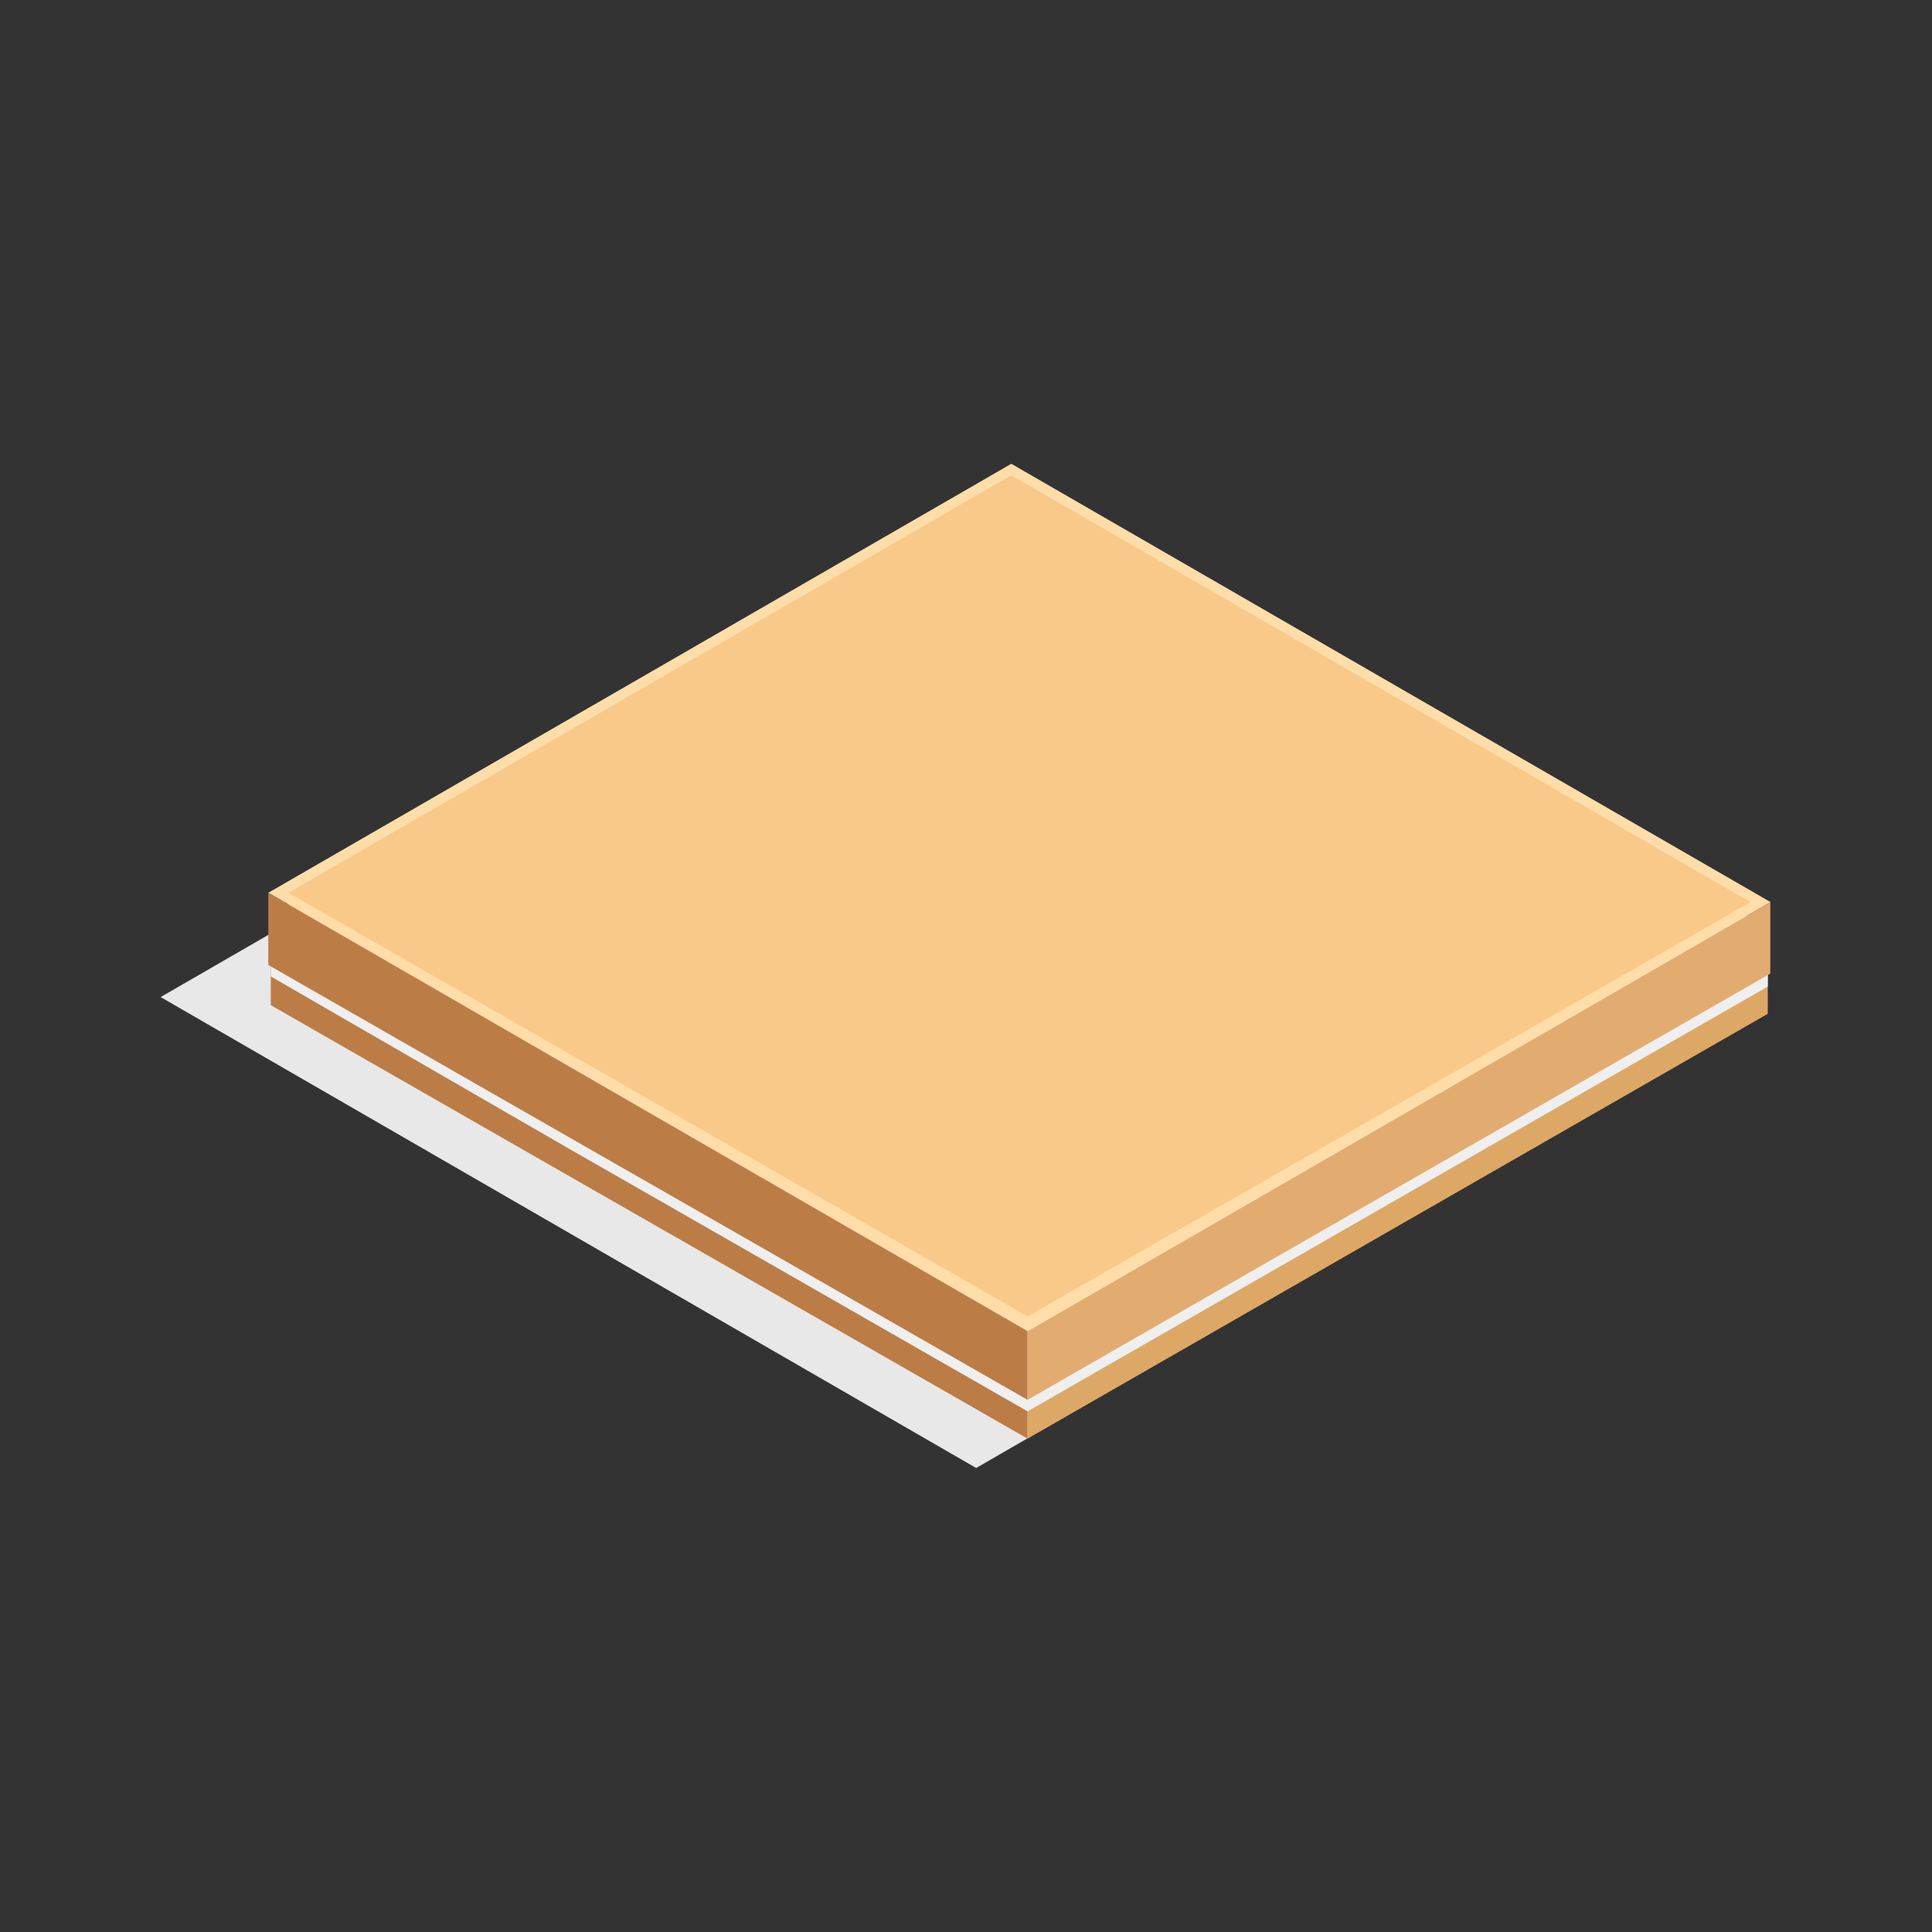 <?xml version="1.0" encoding="utf-8"?>
<!-- Generator: Adobe Illustrator 23.0.4, SVG Export Plug-In . SVG Version: 6.00 Build 0)  -->
<svg version="1.1" id="Camada_1" xmlns="http://www.w3.org/2000/svg" xmlns:xlink="http://www.w3.org/1999/xlink" x="0px" y="0px"
	 viewBox="0 0 768 768" style="enable-background:new 0 0 768 768;" xml:space="preserve">
<rect x="0" y="0" width="768" height="768" fill="#333333" stroke="none"/>
<style type="text/css">
	.st0{fill:#E8E8E8;}
	.st1{fill:#FFDDA8;}
	.st2{fill:#F9C98A;}
	.st3{fill:#BC7C46;}
	.st4{fill:#DDA866;}
	.st5{fill:#EFEFEF;}
	.st6{fill:#E2AC71;}
</style>
<g>
	<g>
		<polygon class="st0" points="63.85,396.35 388.04,583.55 611.16,454.72 286.97,267.54 		"/>
	</g>
	<g>
		<g>
			<path class="st1" d="M402.02,201.02L107.64,370.98l300.82,173.74l294.24-169.96l0.14-0.07L402.02,201.02z"/>
		</g>
		<g>
			<path class="st2" d="M402.02,205.58l-286.4,165.4l292.87,167.85l286.4-164.15L402.02,205.58z"/>
		</g>
		<polygon class="st3" points="408.46,544.66 408.46,571.87 279.34,497.91 227.05,467.98 107.64,399.57 107.64,370.98 		"/>
		<g>
			<path class="st4" d="M408.49,544.7v27.16l294.22-168.85v-28.25L408.49,544.7z"/>
		</g>
	</g>
	<g>
		<polygon class="st5" points="107.64,359.46 107.64,388.15 226.44,456.78 278.92,486.81 408.47,561.03 408.5,561.02 702.71,392.18 
			702.84,364.2 		"/>
	</g>
	<g>
		<g>
			<path class="st1" d="M402.01,184.36L106.65,354.89l301.82,174.32l295.24-170.53l0.14-0.07L402.01,184.36z"/>
		</g>
		<g>
			<path class="st2" d="M402.01,188.94L114.65,354.89L408.5,523.3l287.37-164.69L402.01,188.94z"/>
		</g>
		<polygon class="st3" points="408.47,529.15 408.47,556.46 278.92,482.24 226.44,452.22 106.65,383.59 106.65,354.89 		"/>
		<g>
			<path class="st6" d="M408.5,529.19v27.25l295.22-169.42v-28.33L408.5,529.19z"/>
		</g>
	</g>
</g>
</svg>
